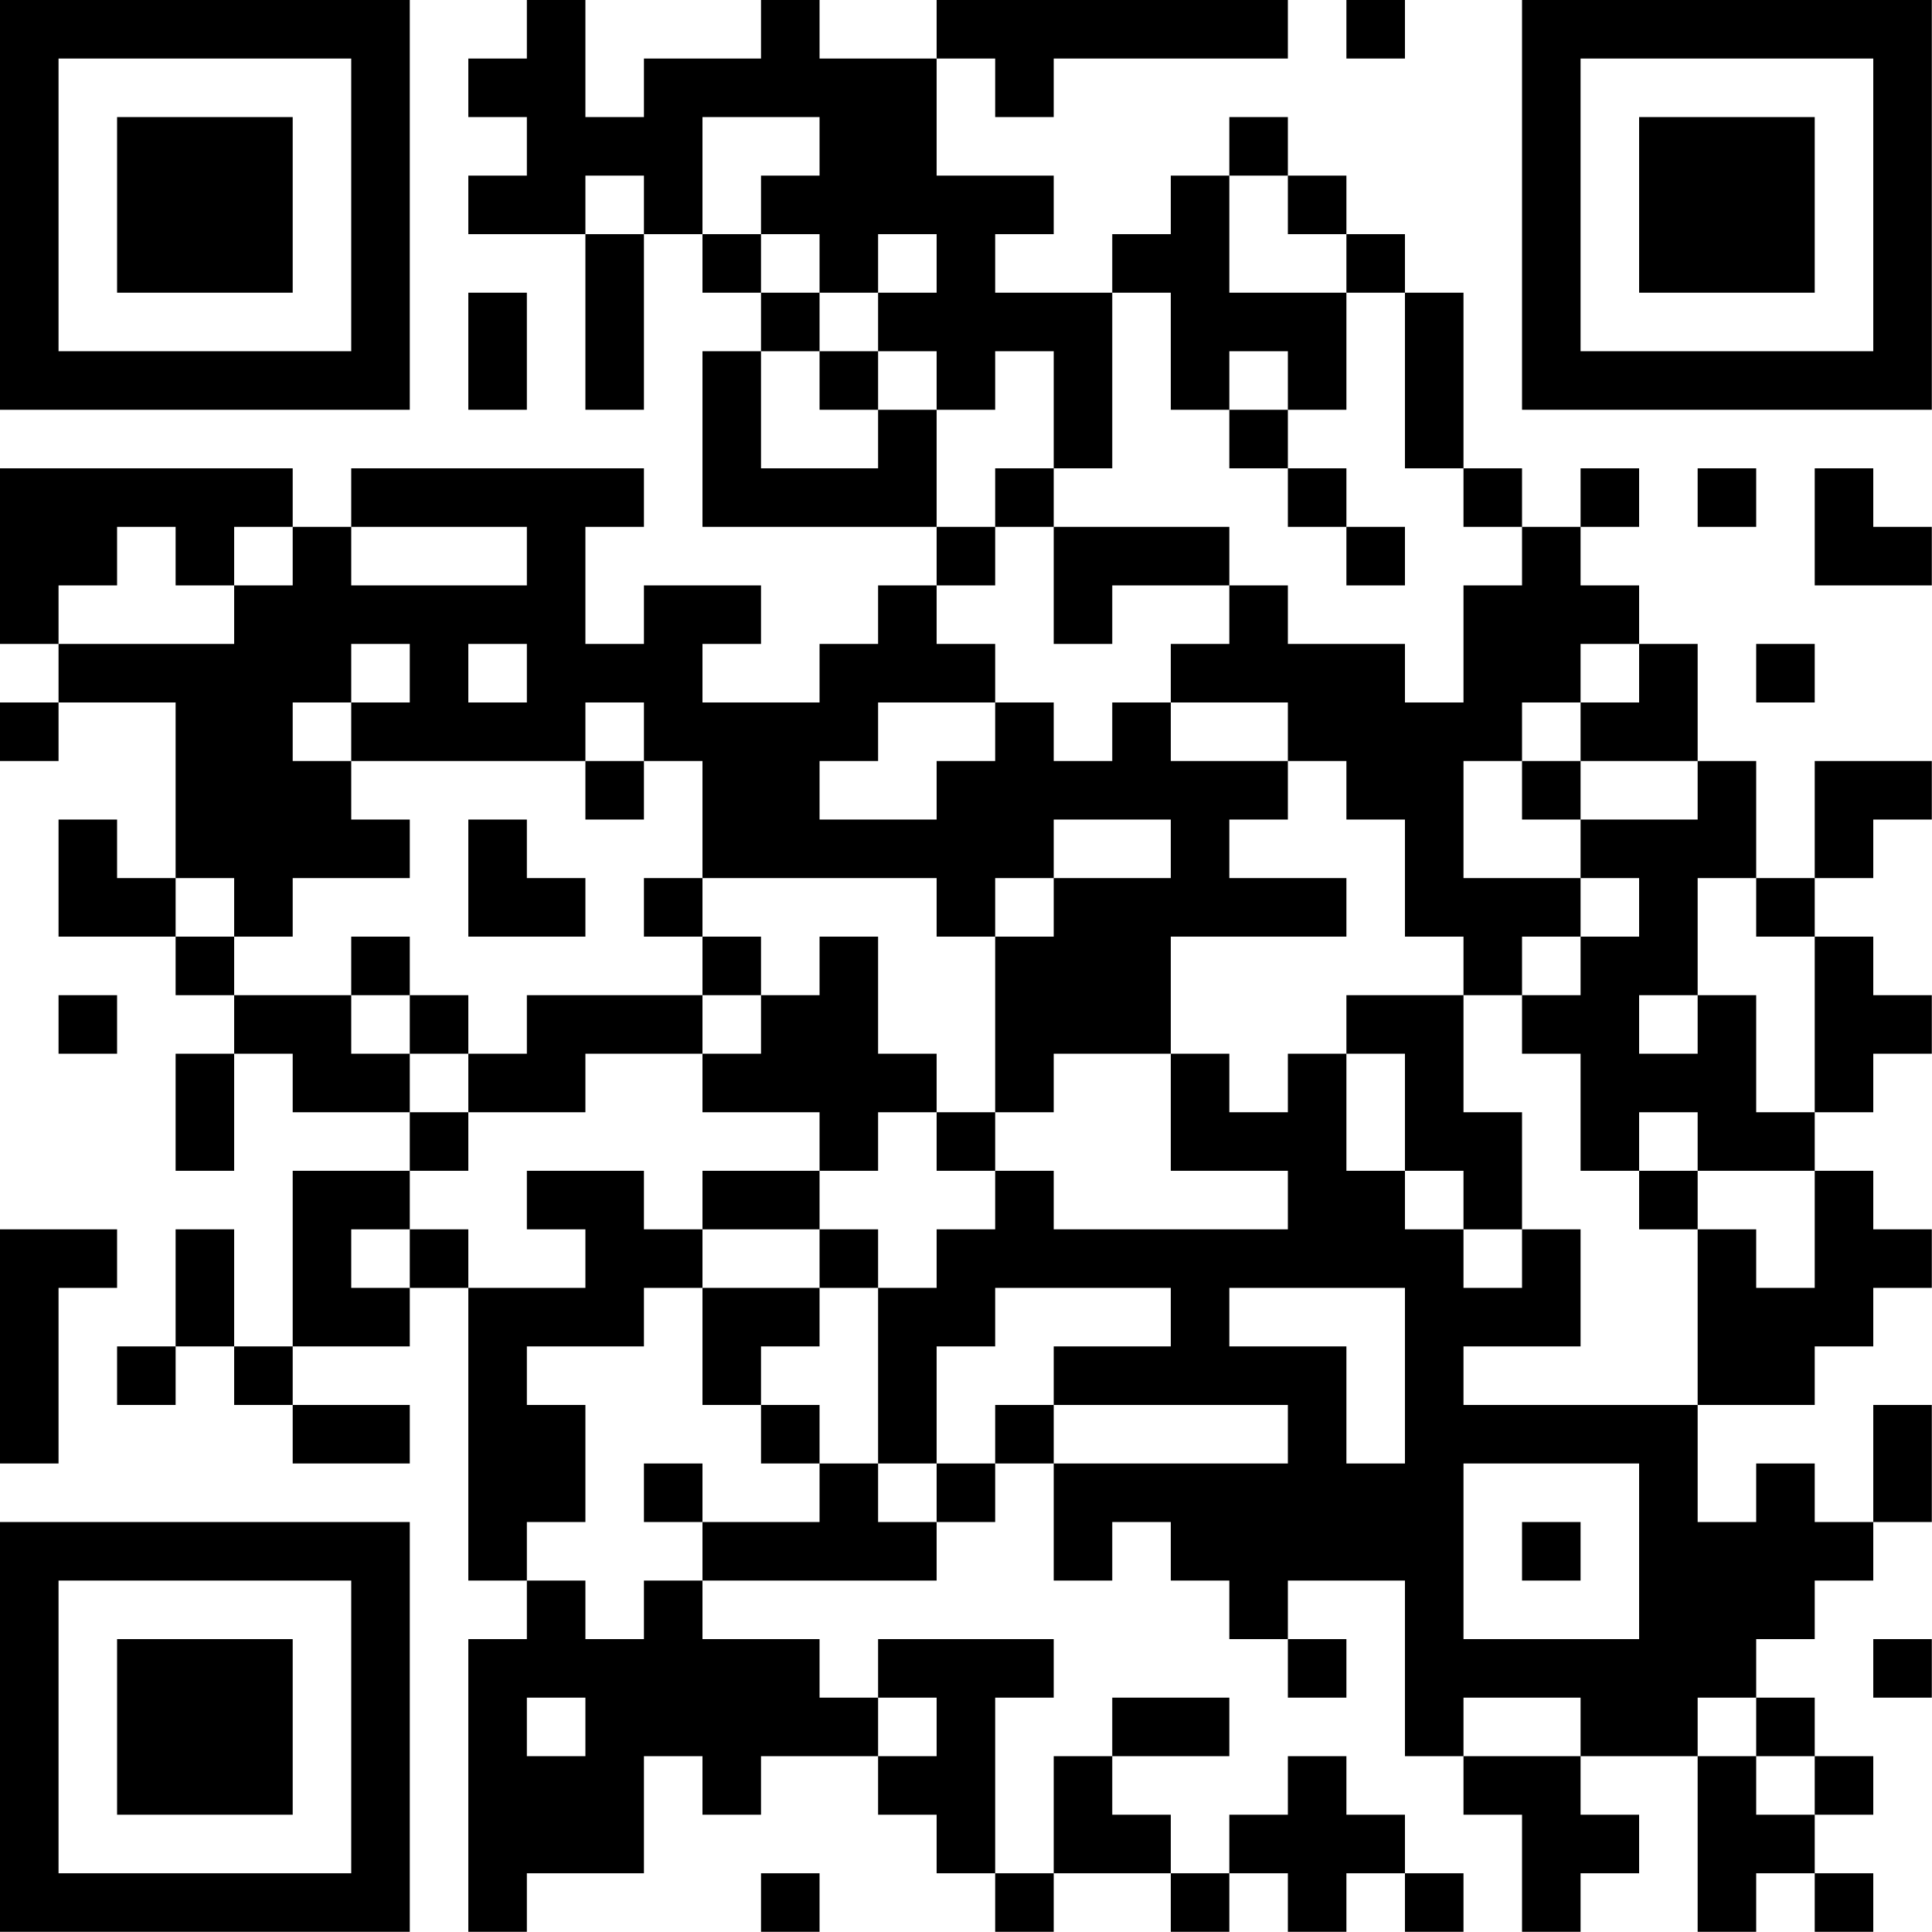<?xml version="1.0" encoding="UTF-8"?>
<svg xmlns="http://www.w3.org/2000/svg" version="1.1" width="100" height="100" viewBox="0 0 100 100"><rect x="0" y="0" width="100" height="100" fill="#ffffff"/><g transform="scale(3.03)"><g transform="translate(0,0)"><path fill-rule="evenodd" d="M9 0L9 1L8 1L8 2L9 2L9 3L8 3L8 4L10 4L10 7L11 7L11 4L12 4L12 5L13 5L13 6L12 6L12 9L16 9L16 10L15 10L15 11L14 11L14 12L12 12L12 11L13 11L13 10L11 10L11 11L10 11L10 9L11 9L11 8L6 8L6 9L5 9L5 8L0 8L0 11L1 11L1 12L0 12L0 13L1 13L1 12L3 12L3 15L2 15L2 14L1 14L1 16L3 16L3 17L4 17L4 18L3 18L3 20L4 20L4 18L5 18L5 19L7 19L7 20L5 20L5 23L4 23L4 21L3 21L3 23L2 23L2 24L3 24L3 23L4 23L4 24L5 24L5 25L7 25L7 24L5 24L5 23L7 23L7 22L8 22L8 27L9 27L9 28L8 28L8 33L9 33L9 32L11 32L11 30L12 30L12 31L13 31L13 30L15 30L15 31L16 31L16 32L17 32L17 33L18 33L18 32L20 32L20 33L21 33L21 32L22 32L22 33L23 33L23 32L24 32L24 33L25 33L25 32L24 32L24 31L23 31L23 30L22 30L22 31L21 31L21 32L20 32L20 31L19 31L19 30L21 30L21 29L19 29L19 30L18 30L18 32L17 32L17 29L18 29L18 28L15 28L15 29L14 29L14 28L12 28L12 27L16 27L16 26L17 26L17 25L18 25L18 27L19 27L19 26L20 26L20 27L21 27L21 28L22 28L22 29L23 29L23 28L22 28L22 27L24 27L24 30L25 30L25 31L26 31L26 33L27 33L27 32L28 32L28 31L27 31L27 30L29 30L29 33L30 33L30 32L31 32L31 33L32 33L32 32L31 32L31 31L32 31L32 30L31 30L31 29L30 29L30 28L31 28L31 27L32 27L32 26L33 26L33 24L32 24L32 26L31 26L31 25L30 25L30 26L29 26L29 24L31 24L31 23L32 23L32 22L33 22L33 21L32 21L32 20L31 20L31 19L32 19L32 18L33 18L33 17L32 17L32 16L31 16L31 15L32 15L32 14L33 14L33 13L31 13L31 15L30 15L30 13L29 13L29 11L28 11L28 10L27 10L27 9L28 9L28 8L27 8L27 9L26 9L26 8L25 8L25 5L24 5L24 4L23 4L23 3L22 3L22 2L21 2L21 3L20 3L20 4L19 4L19 5L17 5L17 4L18 4L18 3L16 3L16 1L17 1L17 2L18 2L18 1L22 1L22 0L16 0L16 1L14 1L14 0L13 0L13 1L11 1L11 2L10 2L10 0ZM23 0L23 1L24 1L24 0ZM12 2L12 4L13 4L13 5L14 5L14 6L13 6L13 8L15 8L15 7L16 7L16 9L17 9L17 10L16 10L16 11L17 11L17 12L15 12L15 13L14 13L14 14L16 14L16 13L17 13L17 12L18 12L18 13L19 13L19 12L20 12L20 13L22 13L22 14L21 14L21 15L23 15L23 16L20 16L20 18L18 18L18 19L17 19L17 16L18 16L18 15L20 15L20 14L18 14L18 15L17 15L17 16L16 16L16 15L12 15L12 13L11 13L11 12L10 12L10 13L6 13L6 12L7 12L7 11L6 11L6 12L5 12L5 13L6 13L6 14L7 14L7 15L5 15L5 16L4 16L4 15L3 15L3 16L4 16L4 17L6 17L6 18L7 18L7 19L8 19L8 20L7 20L7 21L6 21L6 22L7 22L7 21L8 21L8 22L10 22L10 21L9 21L9 20L11 20L11 21L12 21L12 22L11 22L11 23L9 23L9 24L10 24L10 26L9 26L9 27L10 27L10 28L11 28L11 27L12 27L12 26L14 26L14 25L15 25L15 26L16 26L16 25L17 25L17 24L18 24L18 25L22 25L22 24L18 24L18 23L20 23L20 22L17 22L17 23L16 23L16 25L15 25L15 22L16 22L16 21L17 21L17 20L18 20L18 21L22 21L22 20L20 20L20 18L21 18L21 19L22 19L22 18L23 18L23 20L24 20L24 21L25 21L25 22L26 22L26 21L27 21L27 23L25 23L25 24L29 24L29 21L30 21L30 22L31 22L31 20L29 20L29 19L28 19L28 20L27 20L27 18L26 18L26 17L27 17L27 16L28 16L28 15L27 15L27 14L29 14L29 13L27 13L27 12L28 12L28 11L27 11L27 12L26 12L26 13L25 13L25 15L27 15L27 16L26 16L26 17L25 17L25 16L24 16L24 14L23 14L23 13L22 13L22 12L20 12L20 11L21 11L21 10L22 10L22 11L24 11L24 12L25 12L25 10L26 10L26 9L25 9L25 8L24 8L24 5L23 5L23 4L22 4L22 3L21 3L21 5L23 5L23 7L22 7L22 6L21 6L21 7L20 7L20 5L19 5L19 8L18 8L18 6L17 6L17 7L16 7L16 6L15 6L15 5L16 5L16 4L15 4L15 5L14 5L14 4L13 4L13 3L14 3L14 2ZM10 3L10 4L11 4L11 3ZM8 5L8 7L9 7L9 5ZM14 6L14 7L15 7L15 6ZM21 7L21 8L22 8L22 9L23 9L23 10L24 10L24 9L23 9L23 8L22 8L22 7ZM17 8L17 9L18 9L18 11L19 11L19 10L21 10L21 9L18 9L18 8ZM29 8L29 9L30 9L30 8ZM31 8L31 10L33 10L33 9L32 9L32 8ZM2 9L2 10L1 10L1 11L4 11L4 10L5 10L5 9L4 9L4 10L3 10L3 9ZM6 9L6 10L9 10L9 9ZM8 11L8 12L9 12L9 11ZM30 11L30 12L31 12L31 11ZM10 13L10 14L11 14L11 13ZM26 13L26 14L27 14L27 13ZM8 14L8 16L10 16L10 15L9 15L9 14ZM11 15L11 16L12 16L12 17L9 17L9 18L8 18L8 17L7 17L7 16L6 16L6 17L7 17L7 18L8 18L8 19L10 19L10 18L12 18L12 19L14 19L14 20L12 20L12 21L14 21L14 22L12 22L12 24L13 24L13 25L14 25L14 24L13 24L13 23L14 23L14 22L15 22L15 21L14 21L14 20L15 20L15 19L16 19L16 20L17 20L17 19L16 19L16 18L15 18L15 16L14 16L14 17L13 17L13 16L12 16L12 15ZM29 15L29 17L28 17L28 18L29 18L29 17L30 17L30 19L31 19L31 16L30 16L30 15ZM1 17L1 18L2 18L2 17ZM12 17L12 18L13 18L13 17ZM23 17L23 18L24 18L24 20L25 20L25 21L26 21L26 19L25 19L25 17ZM28 20L28 21L29 21L29 20ZM0 21L0 25L1 25L1 22L2 22L2 21ZM21 22L21 23L23 23L23 25L24 25L24 22ZM11 25L11 26L12 26L12 25ZM25 25L25 28L28 28L28 25ZM26 26L26 27L27 27L27 26ZM32 28L32 29L33 29L33 28ZM9 29L9 30L10 30L10 29ZM15 29L15 30L16 30L16 29ZM25 29L25 30L27 30L27 29ZM29 29L29 30L30 30L30 31L31 31L31 30L30 30L30 29ZM13 32L13 33L14 33L14 32ZM0 0L0 7L7 7L7 0ZM1 1L1 6L6 6L6 1ZM2 2L2 5L5 5L5 2ZM26 0L26 7L33 7L33 0ZM27 1L27 6L32 6L32 1ZM28 2L28 5L31 5L31 2ZM0 26L0 33L7 33L7 26ZM1 27L1 32L6 32L6 27ZM2 28L2 31L5 31L5 28Z" fill="#000000"/></g></g></svg>
